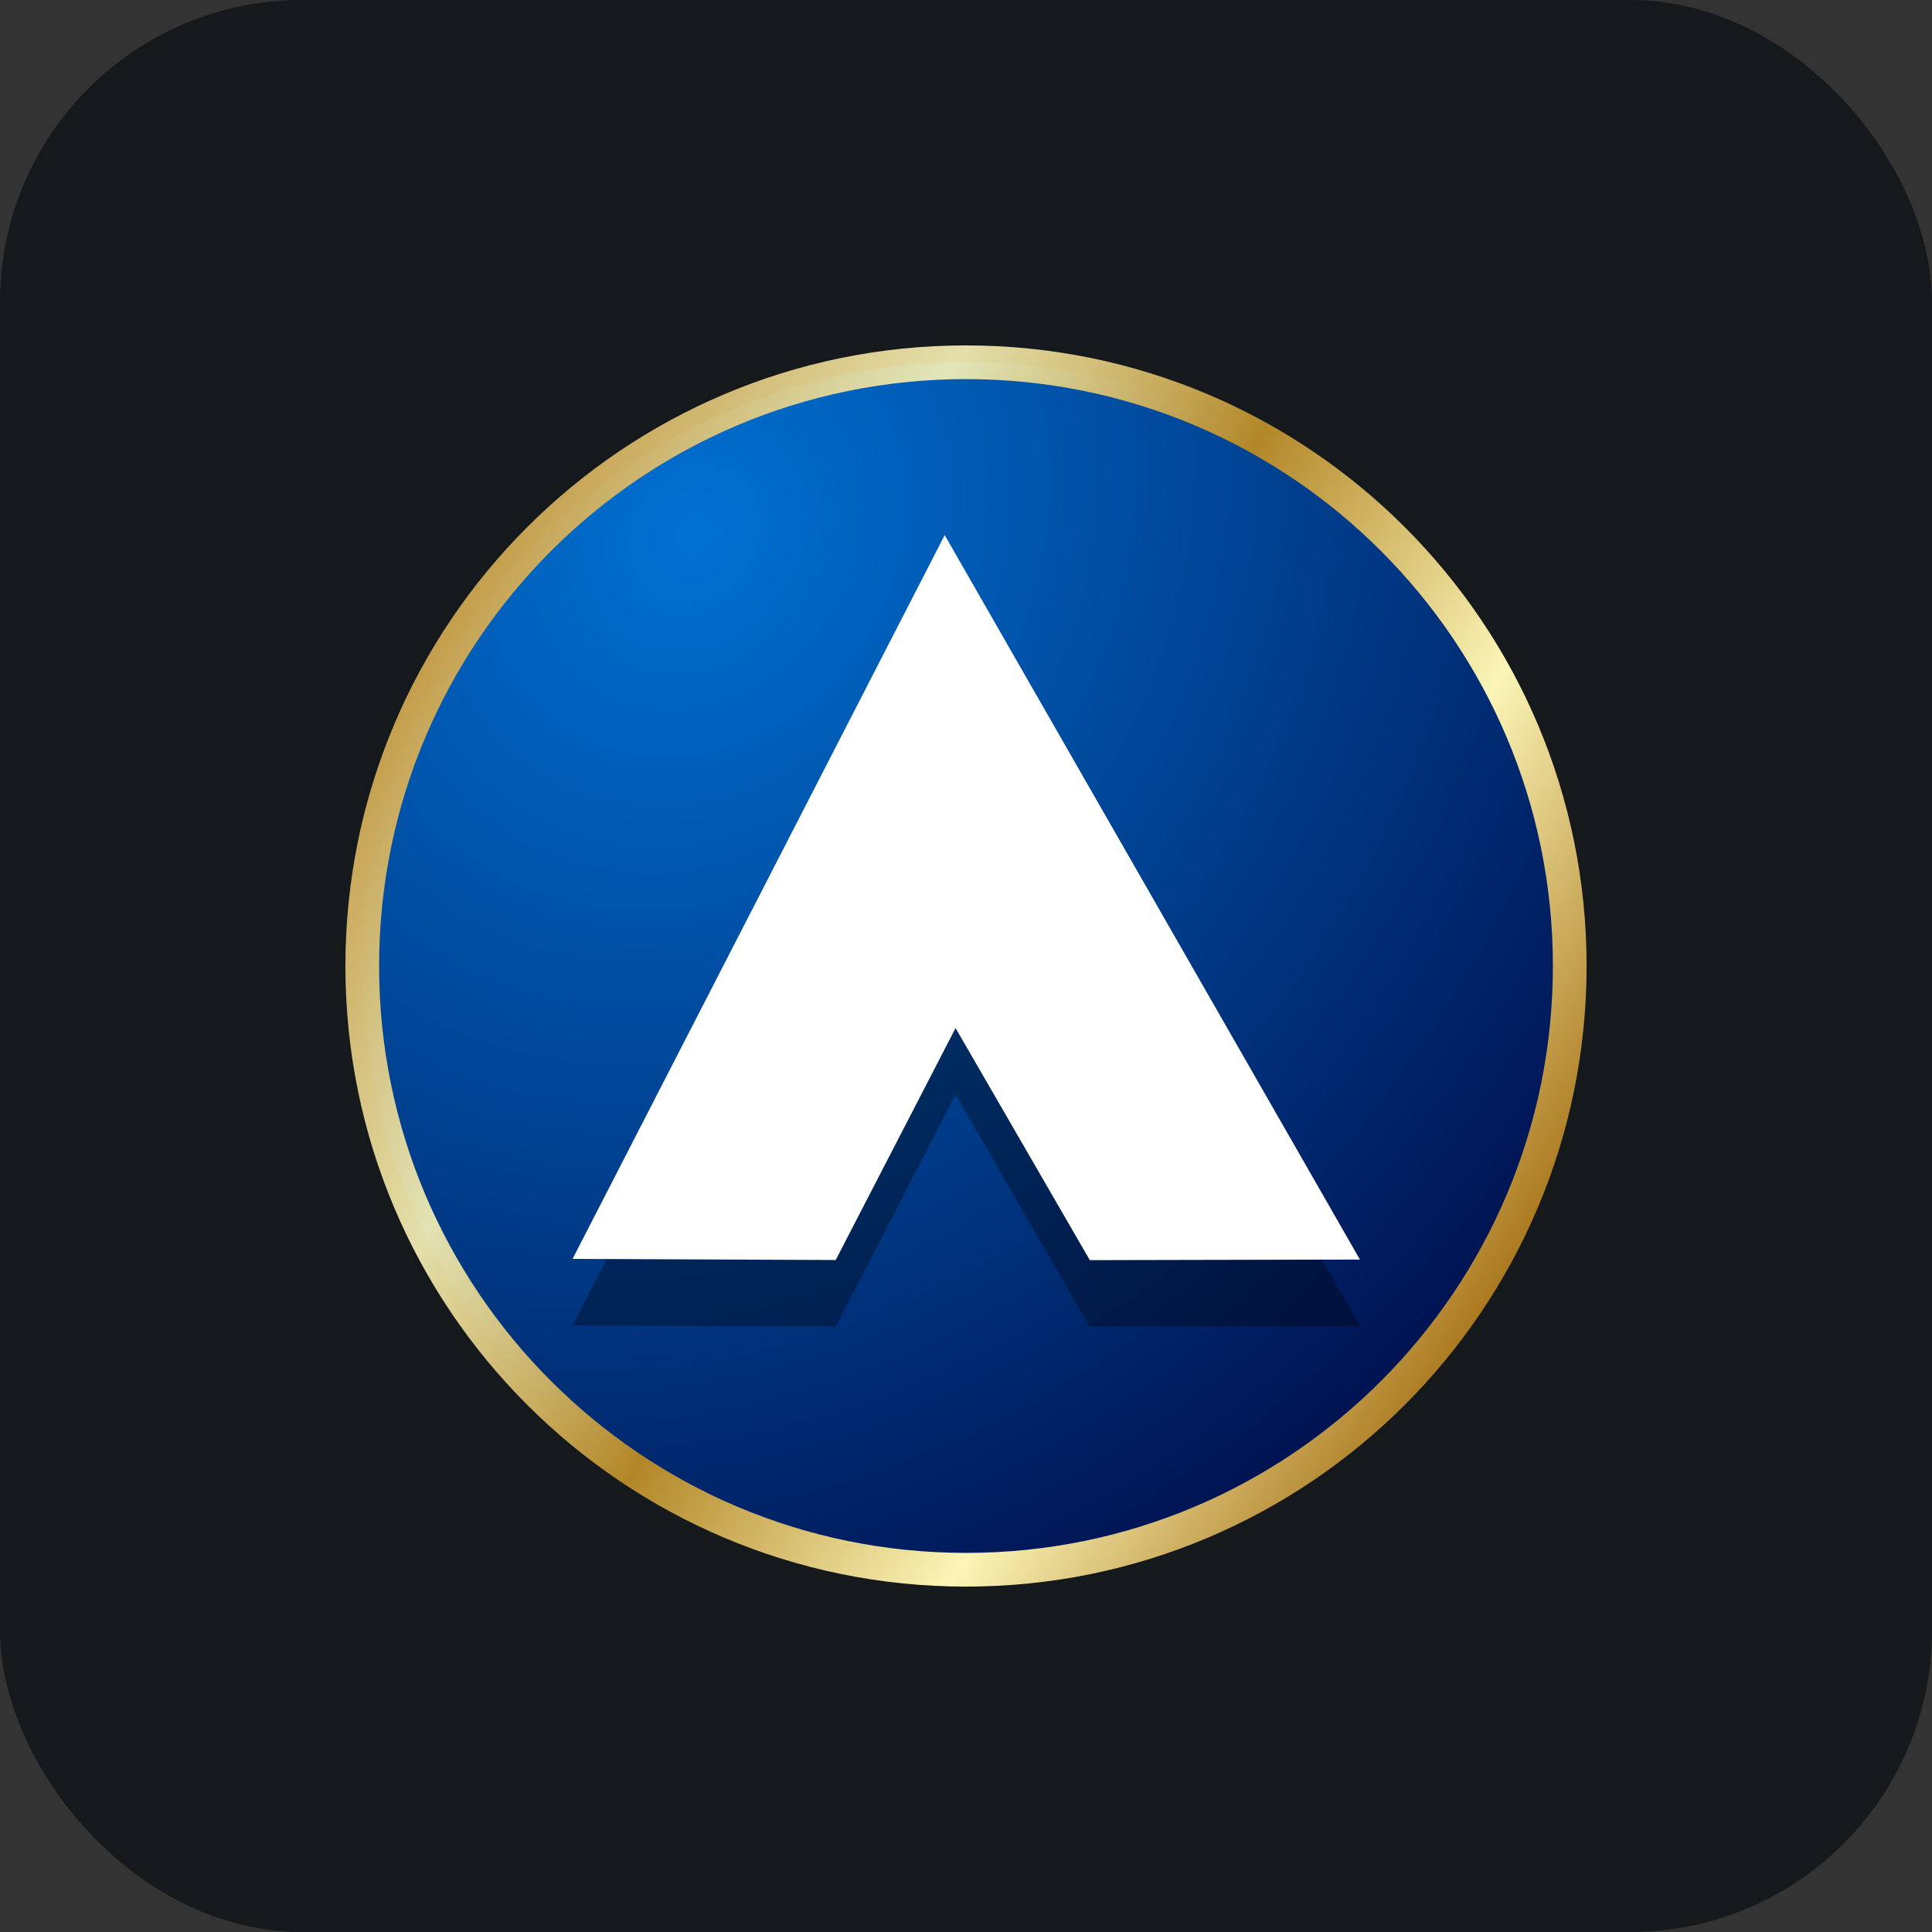 <svg width="256" height="256" title="Azul" viewBox="0 0 256 256" fill="none" xmlns="http://www.w3.org/2000/svg" id="azul">
<rect x="0" y="0" width="256" height="256" fill="#333333" stroke="none"/>
<style>
#azul {
    rect {fill: #15191C}

    @media (prefers-color-scheme: light) {
        rect {fill: #F4F2ED}
    }
}
</style>
<rect width="256" height="256" rx="40" fill="#15191C"/>
<path d="M128 208C172.183 208 208 172.183 208 128C208 83.817 172.183 48 128 48C83.817 48 48 83.817 48 128C48 172.183 83.817 208 128 208Z" fill="url(#radialGradient)" stroke="url(#linearGradient)" stroke-width="4.466" stroke-linecap="square" stroke-linejoin="bevel"/>
<path d="M125.178 79.717L75.871 175.622L110.736 175.774L126.617 145.038L144.405 175.79L180.196 175.711L125.178 79.717Z" fill="black" fill-opacity="0.333"/>
<path d="M125.178 70.902L75.871 166.807L110.736 166.959L126.617 136.224L144.405 166.976L180.196 166.897L125.178 70.902Z" fill="white"/>
<radialGradient id="radialGradient" cx="0" cy="0" r="1" gradientUnits="userSpaceOnUse" gradientTransform="translate(91.731 71.418) rotate(35.3) scale(160.938 186.791)">
<stop stop-color="#0071D3"/>
<stop offset="1" stop-color="#000741"/>
</radialGradient>
<linearGradient id="linearGradient" x1="52.007" y1="85.273" x2="197.639" y2="173.465" gradientUnits="userSpaceOnUse">
<stop stop-color="#BF953F"/>
<stop offset="0.26" stop-color="#FCF6BA" stop-opacity="0.897"/>
<stop offset="0.495" stop-color="#B38728"/>
<stop offset="0.751" stop-color="#FBF5B7"/>
<stop offset="1" stop-color="#AA771C"/>
</linearGradient>
</svg>